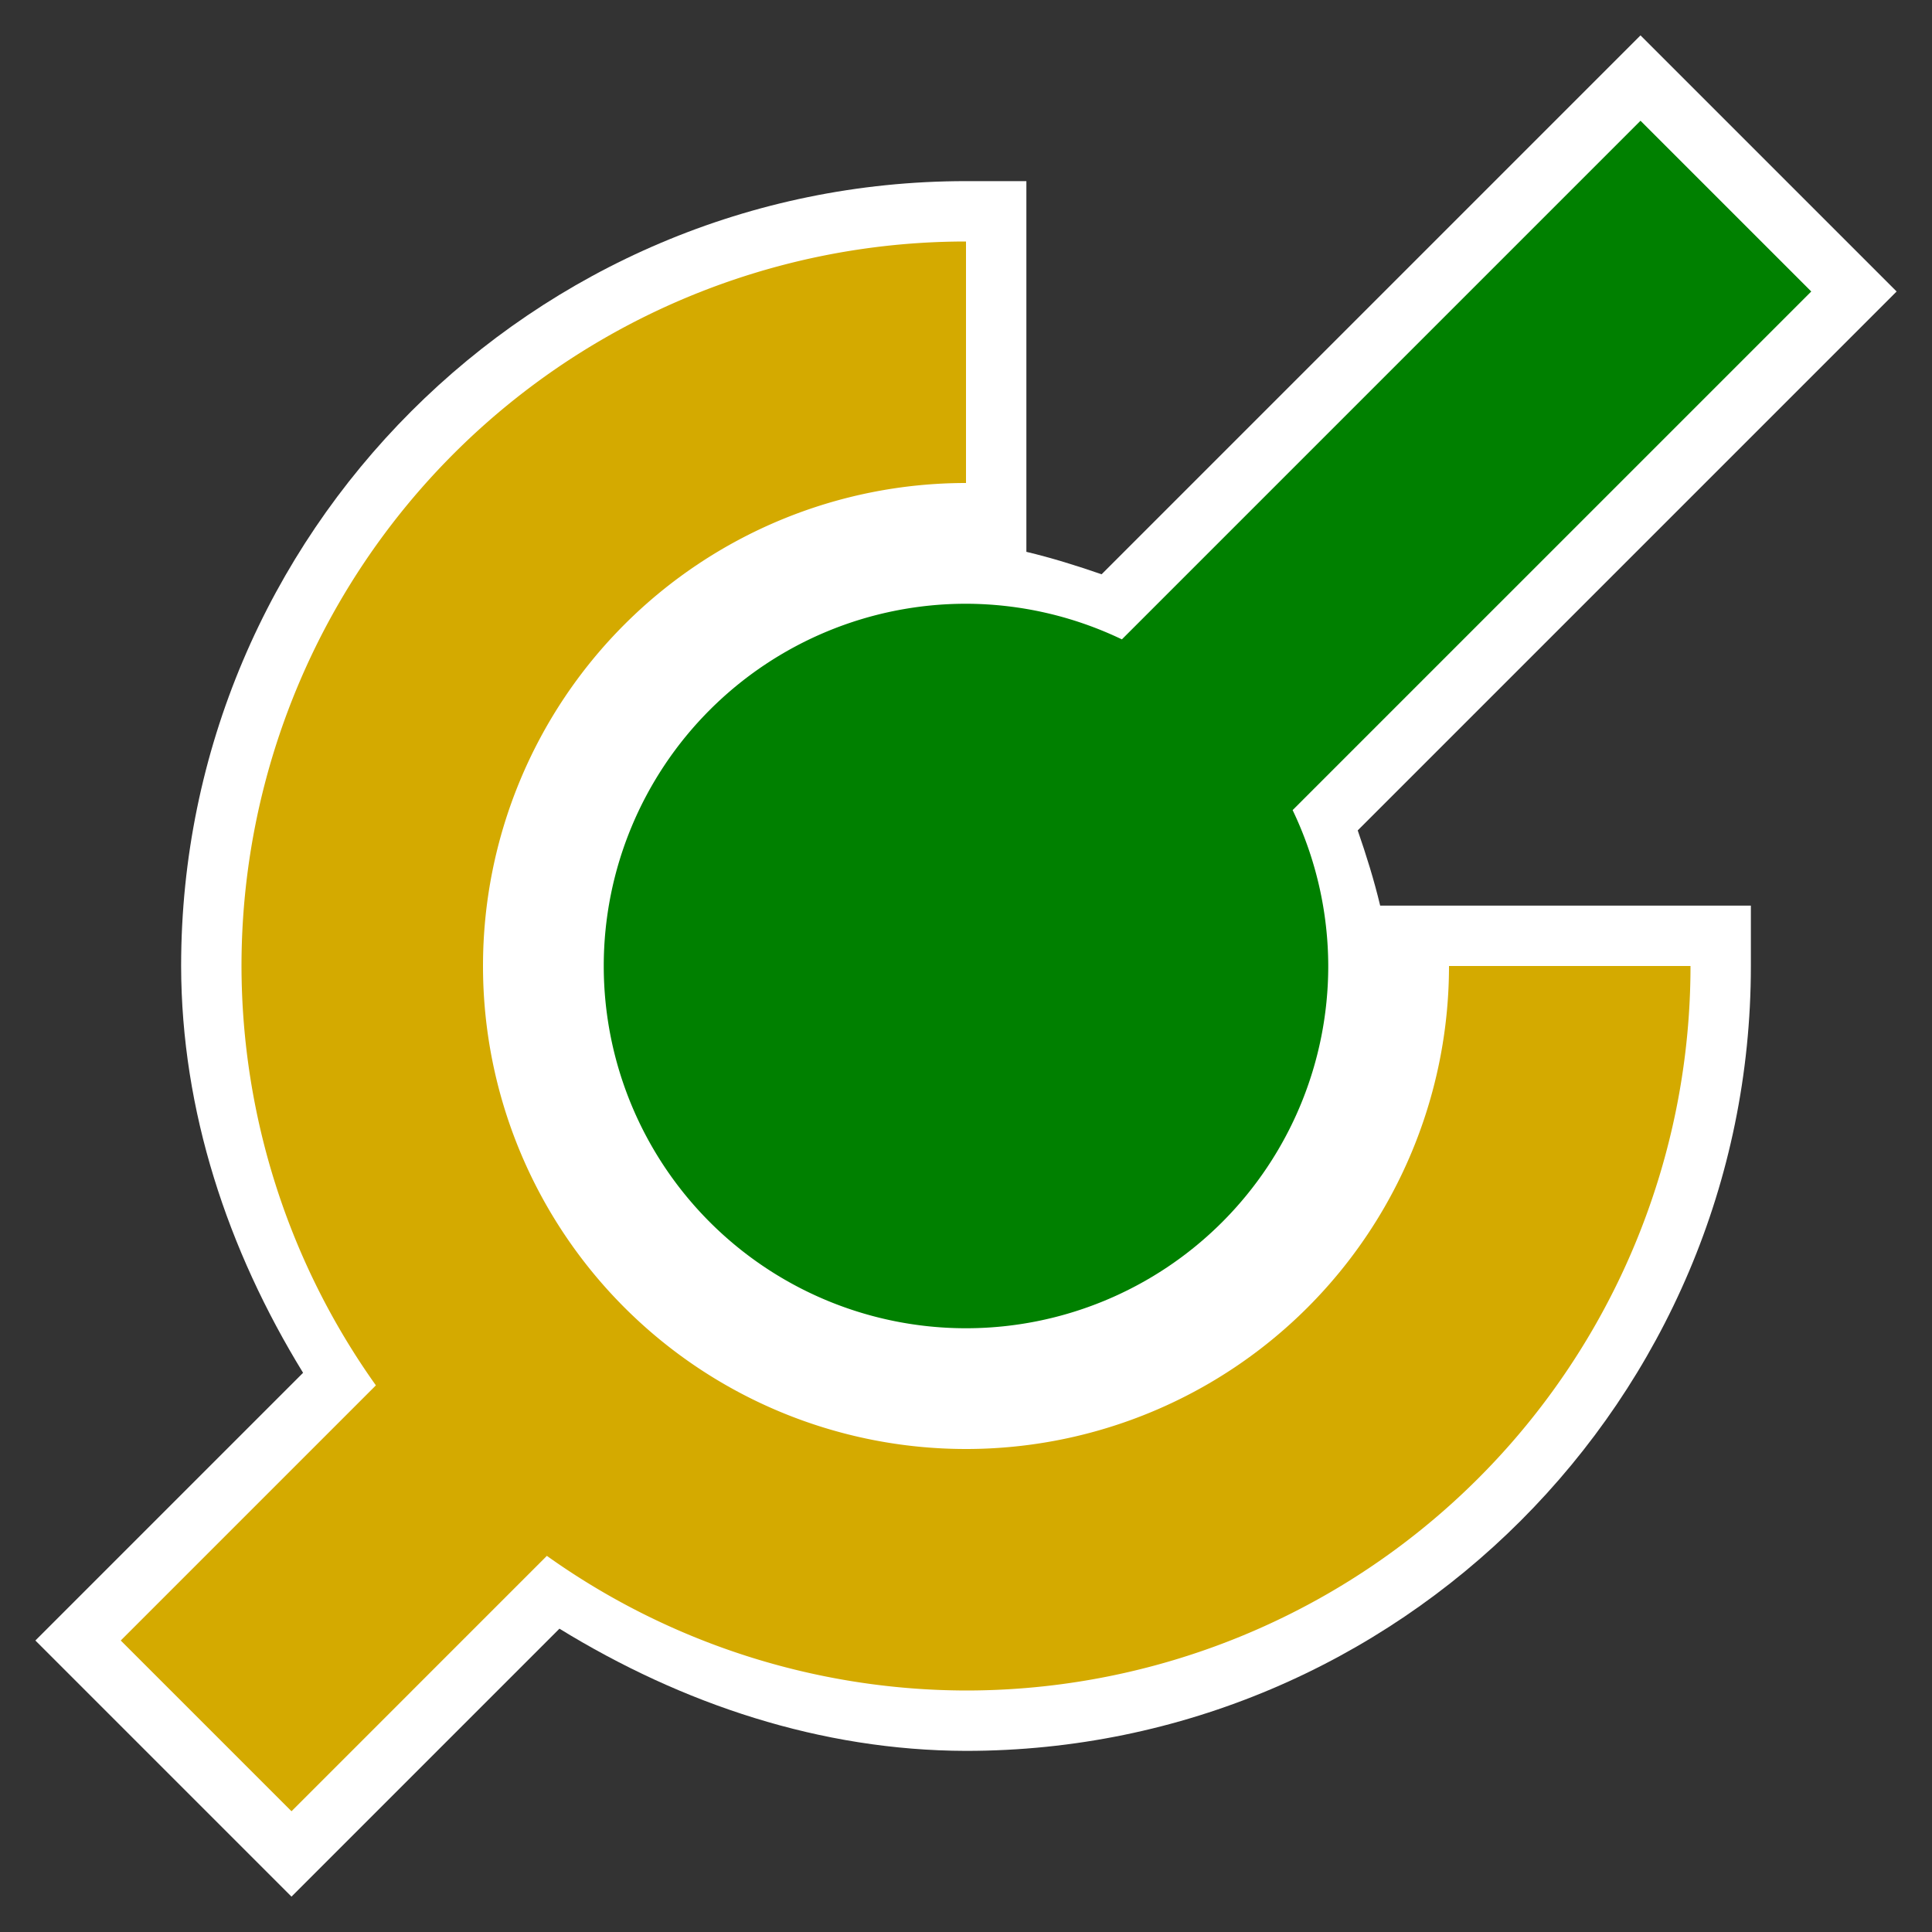 <?xml version="1.0" encoding="UTF-8" standalone="no"?>
<svg
   xmlns:dc="http://purl.org/dc/elements/1.1/"
   xmlns:cc="http://creativecommons.org/ns#"
   xmlns:rdf="http://www.w3.org/1999/02/22-rdf-syntax-ns#"
   xmlns:svg="http://www.w3.org/2000/svg"
   xmlns="http://www.w3.org/2000/svg"
   width="16"
   height="16"
   id="svg4819"
   version="1.1"
   viewBox="0 0 16 16">
  <rect x="0" y="0" width="16" height="16" fill="#333333" stroke="none"/>
  <defs
     id="defs4821" />
  <path
     id="path918"
     d="M 13.586,0.293 9.123,4.756 C 8.918,4.685 8.71,4.62 8.5,4.57 V 1.5 H 8 C 4.416,1.5 1.5,4.416 1.5,8 c 0.002,1.2 0.385,2.351 1.01,3.369 l -2.217,2.217 2.121,2.121 2.219,-2.219 C 5.65,14.113 6.799,14.497 7.998,14.5 H 8 c 3.584,0 6.5,-2.916 6.5,-6.5 V 7.5 H 11.43 C 11.38,7.29 11.315,7.082 11.244,6.877 l 4.463,-4.463 z"
     style="color:#000000;font-style:normal;font-variant:normal;font-weight:normal;font-stretch:normal;font-size:medium;line-height:normal;font-family:sans-serif;font-variant-ligatures:normal;font-variant-position:normal;font-variant-caps:normal;font-variant-numeric:normal;font-variant-alternates:normal;font-feature-settings:normal;text-indent:0;text-align:start;text-decoration:none;text-decoration-line:none;text-decoration-style:solid;text-decoration-color:#000000;letter-spacing:normal;word-spacing:normal;text-transform:none;writing-mode:lr-tb;direction:ltr;text-orientation:mixed;dominant-baseline:auto;baseline-shift:baseline;text-anchor:start;white-space:normal;shape-padding:0;clip-rule:nonzero;display:inline;overflow:visible;visibility:visible;opacity:1;isolation:auto;mix-blend-mode:normal;color-interpolation:sRGB;color-interpolation-filters:linearRGB;solid-color:#000000;solid-opacity:1;vector-effect:none;fill:#ffffff;fill-opacity:1;fill-rule:nonzero;stroke:none;stroke-width:1;stroke-linecap:butt;stroke-linejoin:miter;stroke-miterlimit:4;stroke-dasharray:none;stroke-dashoffset:0;stroke-opacity:1;color-rendering:auto;image-rendering:auto;shape-rendering:auto;text-rendering:auto;enable-background:accumulate" />
  <path
     id="circle842"
     d="m 8,2 a 6,6 0 0 0 -6,6 6,6 0 0 0 1.113,3.473 L 1,13.586 2.414,15 4.529,12.885 A 6,6 0 0 0 8,14 6,6 0 0 0 14,8 H 12 A 4,4 0 0 1 8,12 4,4 0 0 1 4,8 a 4,4 0 0 1 4,-4 z"
     style="opacity:1;fill:#d4aa00;fill-opacity:1;stroke:none;stroke-width:2;stroke-miterlimit:4;stroke-dasharray:none;stroke-opacity:1" />
  <path
     id="path838"
     d="M 13.586,1 9.291,5.295 A 3,3 0 0 0 8,5 3,3 0 0 0 5,8 3,3 0 0 0 8,11 3,3 0 0 0 11,8 3,3 0 0 0 10.705,6.709 L 15,2.414 Z"
     style="opacity:1;fill:#008000;fill-opacity:1;stroke:none;stroke-width:1;stroke-miterlimit:4;stroke-dasharray:none;stroke-opacity:1" />
</svg>
